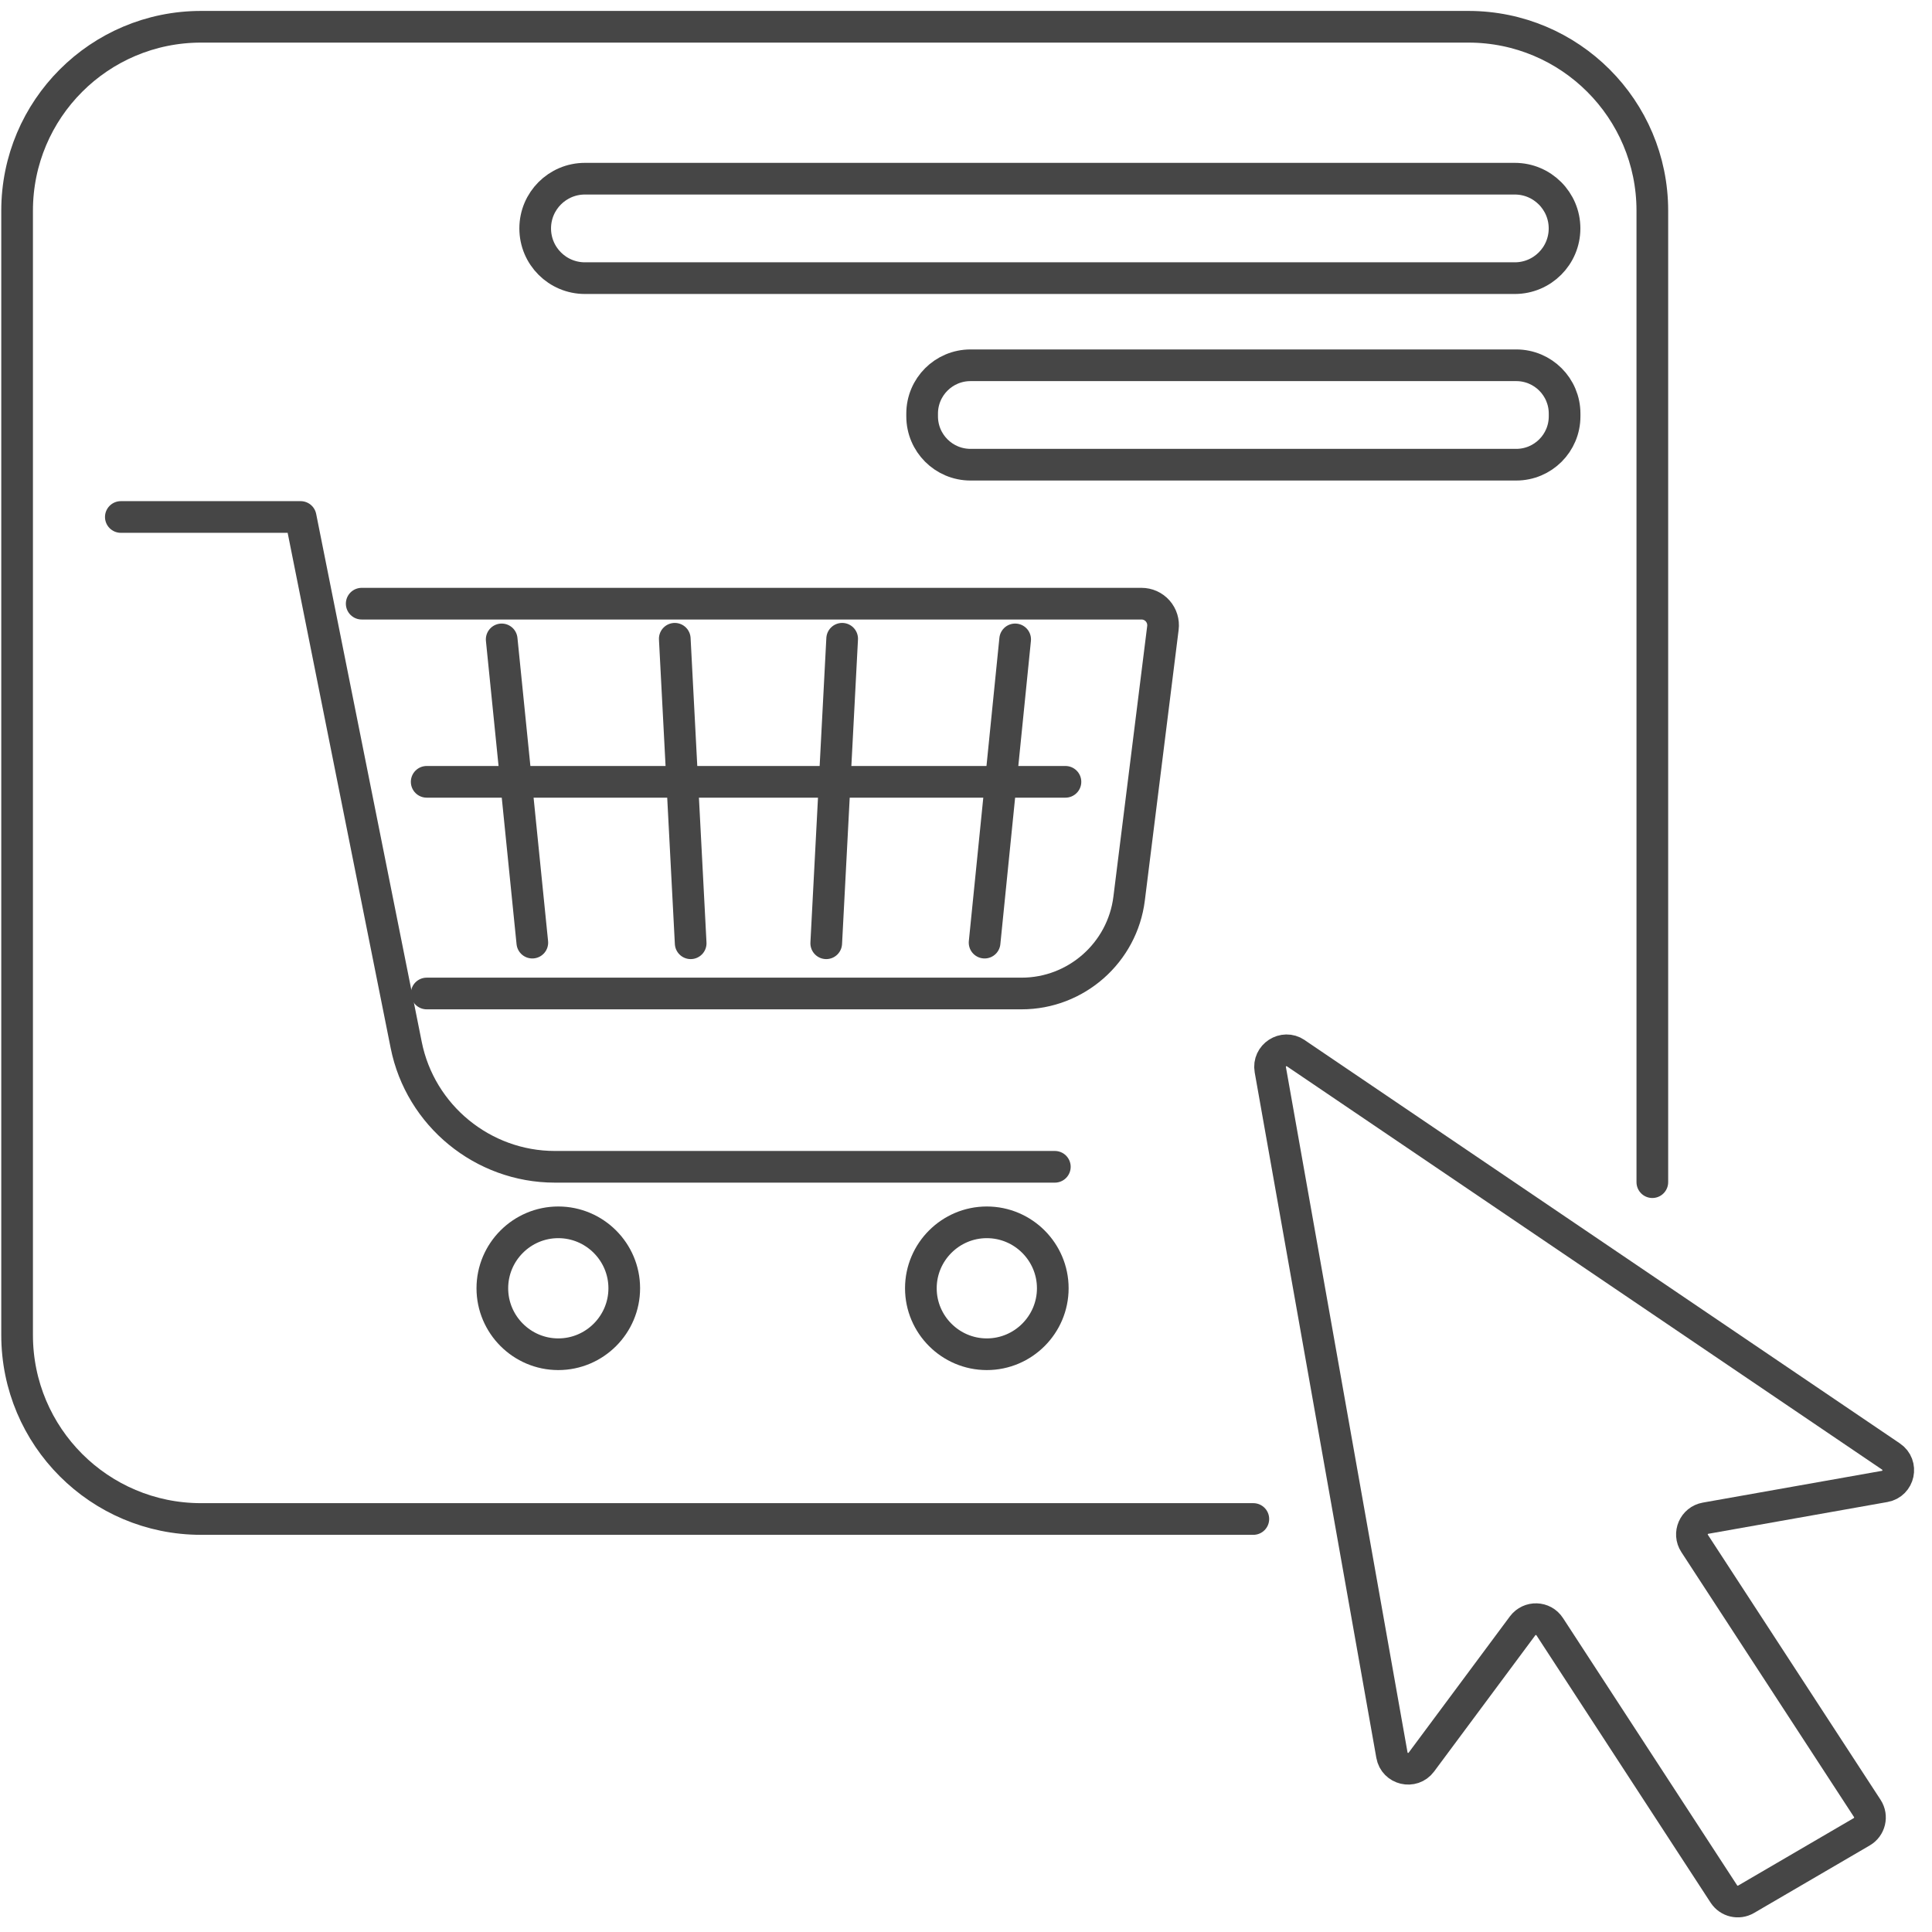 <svg viewBox="0 0 61 61" fill="none" xmlns="http://www.w3.org/2000/svg">
    <path d="M39.572 47.96H6.348C3.14 47.96 0.54 45.36 0.54 42.153V6.652C0.54 3.445 3.14 0.845 6.348 0.845H46.362C49.57 0.845 52.17 3.445 52.17 6.652V37.325" stroke="#464646" stroke-linecap="round" stroke-linejoin="round"/>
    <path d="M47.873 11.533H30.643C29.799 11.533 29.115 12.216 29.115 13.06V13.145C29.115 13.989 29.799 14.672 30.643 14.672H47.873C48.716 14.672 49.4 13.989 49.4 13.145V13.06C49.4 12.216 48.716 11.533 47.873 11.533Z" stroke="#464646" stroke-linecap="round" stroke-linejoin="round"/>
    <path d="M47.828 5.642H18.468C17.6 5.642 16.898 6.345 16.898 7.212C16.898 8.08 17.6 8.782 18.468 8.782H47.828C48.694 8.782 49.398 8.08 49.398 7.212C49.398 6.345 48.694 5.642 47.828 5.642Z" stroke="#464646" stroke-linecap="round" stroke-linejoin="round"/>
    <path d="M40.91 33.252L59.705 45.987C60.093 46.25 59.965 46.85 59.505 46.932L53.85 47.935C53.483 48 53.3 48.42 53.505 48.732L58.958 57.1C59.12 57.35 59.04 57.685 58.783 57.835L55.13 59.967C54.89 60.107 54.583 60.035 54.43 59.802L48.93 51.36C48.733 51.055 48.293 51.042 48.075 51.332L44.878 55.635C44.605 56.002 44.028 55.865 43.948 55.415L40.108 33.775C40.028 33.322 40.533 32.995 40.913 33.252H40.91Z" stroke="#464646" stroke-linecap="round" stroke-linejoin="round"/>
    <path d="M17.627 38.593C16.48 38.593 15.545 39.528 15.545 40.675C15.545 41.822 16.48 42.758 17.627 42.758C18.775 42.758 19.71 41.822 19.71 40.675C19.71 39.528 18.775 38.593 17.627 38.593Z" stroke="#464646" stroke-linecap="round" stroke-linejoin="round"/>
    <path d="M31.157 38.593C30.01 38.593 29.075 39.528 29.075 40.675C29.075 41.822 30.01 42.758 31.157 42.758C32.305 42.758 33.24 41.822 33.24 40.675C33.24 39.528 32.305 38.593 31.157 38.593Z" stroke="#464646" stroke-linecap="round" stroke-linejoin="round"/>
    <path d="M3.815 16.323H9.492L12.825 32.992C13.27 35.222 15.245 36.84 17.52 36.84H33.305" stroke="#464646" stroke-linecap="round" stroke-linejoin="round"/>
    <path d="M13.472 31.368H32.257C33.977 31.368 35.437 30.08 35.65 28.373L36.717 19.828C36.742 19.633 36.682 19.438 36.552 19.29C36.422 19.143 36.237 19.06 36.04 19.06H11.42" stroke="#464646" stroke-linecap="round" stroke-linejoin="round"/>
    <path d="M15.84 20.188L16.807 29.762" stroke="#464646" stroke-linecap="round" stroke-linejoin="round"/>
    <path d="M21.305 20.168L21.807 29.782" stroke="#464646" stroke-linecap="round" stroke-linejoin="round"/>
    <path d="M32.052 20.188L31.087 29.762" stroke="#464646" stroke-linecap="round" stroke-linejoin="round"/>
    <path d="M26.59 20.168L26.087 29.782" stroke="#464646" stroke-linecap="round" stroke-linejoin="round"/>
    <path d="M13.472 24.685H33.64" stroke="#464646" stroke-linecap="round" stroke-linejoin="round"/>
</svg>
